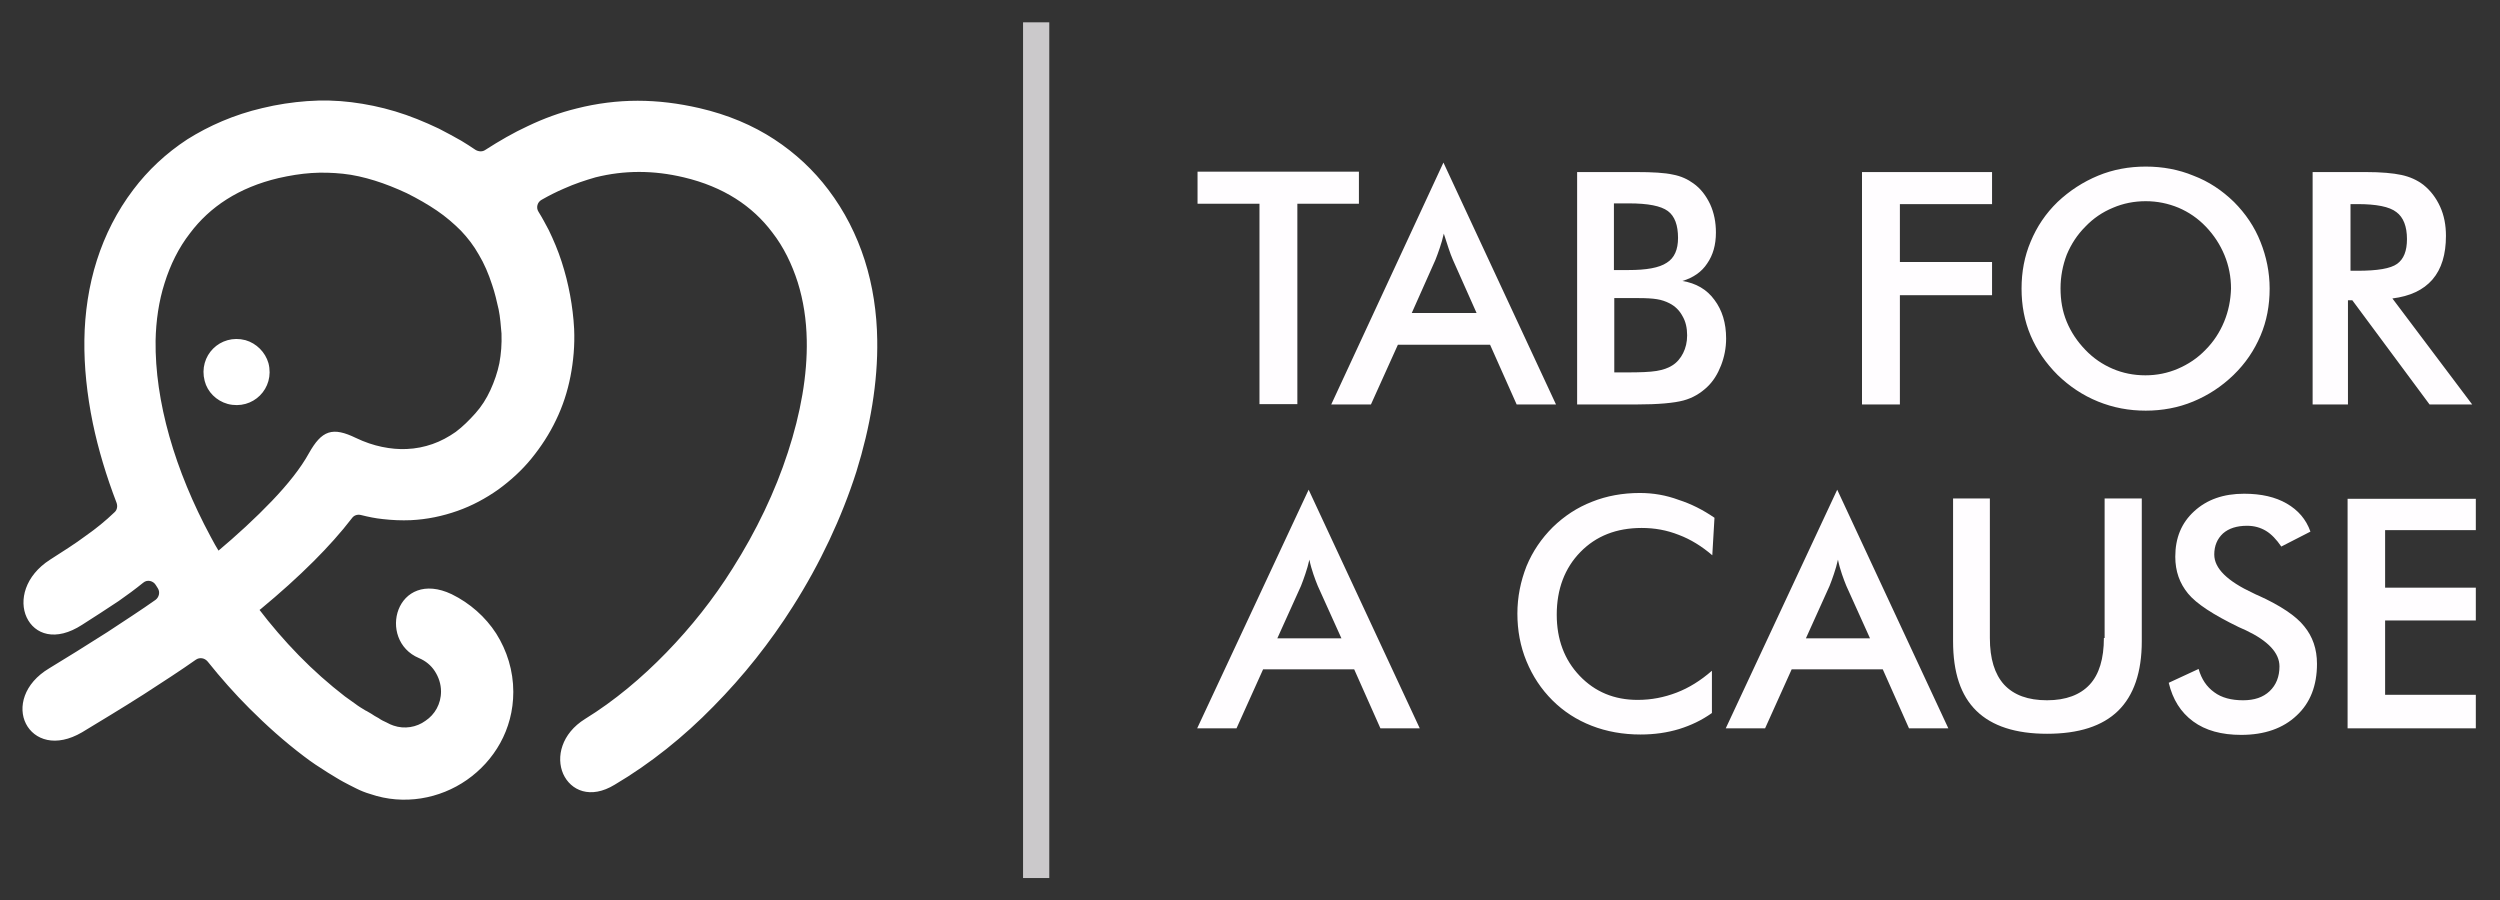 <?xml version="1.0" encoding="UTF-8" standalone="no"?>
<svg
   xmlns:dc="http://purl.org/dc/elements/1.1/"
   xmlns:cc="http://creativecommons.org/ns#"
   xmlns:rdf="http://www.w3.org/1999/02/22-rdf-syntax-ns#"
   xmlns:svg="http://www.w3.org/2000/svg"
   xmlns="http://www.w3.org/2000/svg"
   xmlns:sodipodi="http://sodipodi.sourceforge.net/DTD/sodipodi-0.dtd"
   xmlns:inkscape="http://www.inkscape.org/namespaces/inkscape"
   inkscape:version="1.0 (4035a4fb49, 2020-05-01)"
   sodipodi:docname="TFAC_logo.svg"
   xml:space="preserve"
   enable-background="new 6 288 600 216"
   viewBox="6 288 600 216"
   height="216px"
   width="600px"
   y="0px"
   x="0px"
   id="Layer_1"
   version="1.1"><rect x="6" y="288" width="600" height="216" fill="#333333" stroke="none"/><defs
   id="defs850" /><sodipodi:namedview
   inkscape:document-rotation="0"
   inkscape:current-layer="Layer_1"
   inkscape:window-maximized="1"
   inkscape:window-y="-8"
   inkscape:window-x="-8"
   inkscape:cy="65.50707"
   inkscape:cx="181.56653"
   inkscape:zoom="2.0066667"
   showgrid="false"
   id="namedview848"
   inkscape:window-height="1057"
   inkscape:window-width="1920"
   inkscape:pageshadow="2"
   inkscape:pageopacity="0"
   guidetolerance="10"
   gridtolerance="10"
   objecttolerance="10"
   borderopacity="1"
   bordercolor="#666666"
   pagecolor="#ffffff" />
<path
   style="fill:#fffdff;fill-opacity:1"
   d="M510.933,441.113c0,4.983-1.137,8.742-3.41,11.19c-2.272,2.448-5.683,3.76-10.229,3.76  c-4.547,0-7.956-1.224-10.316-3.76c-2.273-2.535-3.41-6.207-3.41-11.19v-33.485h-8.83V441.9c0,7.519,1.836,13.026,5.596,16.698  c3.759,3.672,9.441,5.508,16.961,5.508c7.606,0,13.289-1.836,17.049-5.508c3.759-3.672,5.683-9.268,5.683-16.698v-34.272h-8.918  v33.485H510.933z M293.323,462.795h9.442l6.382-14.163h21.857l6.295,14.163h9.442l-26.666-57.266L293.323,462.795z M321.213,425.813  c0.35,1.049,0.699,1.923,1.049,2.798l5.683,12.589h-15.388l5.684-12.589c0.35-0.875,0.699-1.837,1.049-2.886  s0.699-2.186,0.962-3.409C320.513,423.627,320.863,424.764,321.213,425.813z M600.197,415.321v-7.605h-30.775v55.079h30.775v-8.043  h-21.77v-17.835h21.77v-7.869h-21.77v-13.813h21.77V415.321z M399.549,406.316c-4.109,0-7.956,0.699-11.453,2.099  c-3.585,1.398-6.645,3.409-9.442,6.12c-2.711,2.71-4.809,5.77-6.295,9.354c-1.399,3.585-2.186,7.344-2.186,11.366  c0,4.021,0.699,7.868,2.186,11.453c1.486,3.584,3.497,6.645,6.207,9.354c2.711,2.71,5.858,4.721,9.442,6.12  c3.585,1.398,7.52,2.098,11.716,2.098c3.322,0,6.382-0.437,9.268-1.311c2.798-0.875,5.42-2.099,7.868-3.848v-10.142  c-2.71,2.36-5.508,4.109-8.48,5.246s-6.032,1.748-9.354,1.748c-5.596,0-10.229-1.923-13.901-5.77  c-3.672-3.848-5.508-8.743-5.508-14.688c0-6.12,1.923-11.19,5.683-15.037c3.759-3.848,8.655-5.771,14.688-5.771  c3.147,0,6.033,0.524,8.918,1.661c2.798,1.049,5.508,2.71,8.044,4.896l0.524-9.005c-2.798-1.924-5.596-3.322-8.568-4.284  C405.844,406.841,402.783,406.316,399.549,406.316z M547.915,430.884c-0.263-0.087-0.612-0.262-1.137-0.524  c-6.207-2.885-9.354-5.945-9.354-9.268c0-2.098,0.699-3.76,2.098-5.07c1.399-1.225,3.322-1.836,5.771-1.836  c1.749,0,3.235,0.437,4.546,1.224c1.312,0.787,2.536,2.099,3.673,3.76l6.994-3.585c-1.05-2.973-2.973-5.158-5.684-6.732  c-2.71-1.573-6.119-2.36-10.229-2.36c-4.983,0-8.918,1.399-11.978,4.196c-3.061,2.798-4.547,6.383-4.547,10.929  c0,3.497,1.05,6.383,3.061,8.831c2.011,2.447,6.032,5.07,12.152,8.043c0.438,0.175,0.962,0.438,1.748,0.787  c5.334,2.535,8.044,5.42,8.044,8.655c0,2.448-0.787,4.459-2.36,5.945c-1.574,1.486-3.672,2.186-6.383,2.186  c-2.798,0-5.158-0.612-6.906-1.924c-1.836-1.312-3.061-3.147-3.76-5.595l-7.169,3.322c0.962,4.021,2.885,7.081,5.857,9.267  c2.973,2.187,6.819,3.235,11.541,3.235c5.595,0,10.054-1.574,13.289-4.634c3.322-3.06,4.896-7.257,4.896-12.415  c0-3.584-1.049-6.557-3.06-9.005C557.095,435.867,553.336,433.332,547.915,430.884z M420.182,462.795h9.442l6.382-14.163h21.857  l6.295,14.163h9.442l-26.666-57.266L420.182,462.795z M448.071,425.813c0.35,1.049,0.699,1.923,1.049,2.798l5.684,12.589h-15.388  l5.683-12.589c0.35-0.875,0.699-1.837,1.05-2.886c0.35-1.049,0.699-2.186,0.961-3.409  C447.372,423.627,447.722,424.764,448.071,425.813z"
   fill="#6D7172"
   id="Text2_1_" />
<path
   style="fill:#fffdff;fill-opacity:1"
   d="M325.496,385.071h9.53l6.47-14.338h22.119l6.383,14.338h9.442l-27.016-58.052L325.496,385.071  z M353.648,347.564c0.35,1.049,0.699,2.011,1.049,2.798l5.684,12.765h-15.562l5.683-12.765c0.35-0.875,0.699-1.836,1.05-2.885  c0.35-1.049,0.699-2.186,0.961-3.41C352.949,345.379,353.299,346.516,353.648,347.564z M332.054,329.205H293.41v7.694h14.863v48.085  h9.092v-48.085h14.775v-7.694H332.054z M542.145,336.461c-2.885-2.797-6.032-4.896-9.704-6.295  c-3.585-1.486-7.432-2.186-11.453-2.186c-4.022,0-7.869,0.7-11.453,2.186c-3.585,1.486-6.82,3.585-9.705,6.295  c-2.885,2.798-4.983,5.945-6.47,9.53c-1.486,3.497-2.186,7.257-2.186,11.278c0,4.022,0.699,7.781,2.186,11.278  s3.672,6.645,6.47,9.442c2.798,2.71,6.032,4.896,9.705,6.382c3.672,1.486,7.431,2.186,11.453,2.186c3.934,0,7.78-0.699,11.365-2.186  s6.819-3.585,9.704-6.382c2.886-2.798,4.984-5.945,6.471-9.442s2.186-7.256,2.186-11.278c0-3.934-0.787-7.694-2.186-11.191  C547.128,342.494,544.942,339.259,542.145,336.461z M539.784,365.225c-1.05,2.536-2.536,4.809-4.459,6.732  c-1.924,2.011-4.196,3.497-6.645,4.546s-5.071,1.574-7.781,1.574c-2.798,0-5.421-0.524-7.868-1.574  c-2.448-1.049-4.634-2.536-6.558-4.546c-1.923-2.011-3.409-4.196-4.459-6.732c-1.049-2.536-1.486-5.158-1.486-8.043  c0-2.798,0.524-5.508,1.486-8.043c1.05-2.535,2.536-4.809,4.459-6.732c1.924-2.011,4.109-3.497,6.645-4.546  c2.448-1.049,5.071-1.574,7.869-1.574c2.71,0,5.333,0.525,7.868,1.574c2.448,1.049,4.634,2.536,6.557,4.546  c1.924,2.011,3.41,4.284,4.459,6.819c1.05,2.536,1.574,5.246,1.574,8.043C541.357,360.067,540.833,362.689,539.784,365.225z   M580.176,359.63c4.197-0.525,7.432-2.011,9.617-4.546c2.186-2.536,3.235-6.033,3.235-10.492c0-2.535-0.438-4.896-1.399-6.994  s-2.272-3.847-4.021-5.246c-1.486-1.137-3.234-1.923-5.246-2.361c-2.011-0.437-4.896-0.699-8.655-0.699h-12.677v55.779h8.48v-25.004  h1.049l18.535,25.004h10.229L580.176,359.63z M570.122,352.985v-16h1.661c4.546,0,7.693,0.612,9.354,1.923  c1.661,1.224,2.535,3.41,2.535,6.47c0,2.885-0.786,4.809-2.36,5.945c-1.573,1.136-4.721,1.661-9.529,1.661H570.122z M452.88,385.071  h9.093v-26.229h22.119v-7.956h-22.119v-13.901h22.119v-7.694H452.88V385.071z M409.777,355.433c2.623-0.787,4.634-2.186,5.945-4.197  c1.399-2.011,2.099-4.458,2.099-7.431c0-2.448-0.438-4.721-1.399-6.819c-0.961-2.011-2.272-3.76-4.021-4.983  c-1.312-0.962-2.973-1.749-4.896-2.099c-1.924-0.437-4.896-0.612-8.918-0.612h-14.076v55.779h14.163  c5.334,0,9.093-0.35,11.366-0.961c2.273-0.612,4.109-1.749,5.683-3.235c1.486-1.399,2.535-3.147,3.322-5.158  c0.787-2.011,1.225-4.197,1.225-6.47c0-3.76-0.962-6.82-2.798-9.268C415.636,357.444,413.013,355.958,409.777,355.433z   M393.429,336.811h3.497c4.634,0,7.693,0.612,9.354,1.836c1.661,1.224,2.448,3.41,2.448,6.47c0,2.797-0.874,4.809-2.71,5.945  c-1.836,1.224-4.896,1.749-9.181,1.749h-3.497v-15.999H393.429z M409.952,372.744c-0.611,1.224-1.486,2.273-2.622,2.972  c-0.962,0.612-2.187,1.049-3.76,1.312c-1.574,0.262-3.935,0.35-7.169,0.35h-2.973v-17.835h5.857c1.836,0,3.322,0.088,4.372,0.263  c1.136,0.175,2.098,0.524,2.972,0.961c1.399,0.7,2.448,1.749,3.147,3.06c0.787,1.312,1.137,2.885,1.137,4.634  C410.914,370.121,410.564,371.52,409.952,372.744z"
   fill="#6D7172"
   id="Text1_1_" />
<rect
   style="fill:#cbc9cb;fill-opacity:1"
   height="205.37"
   width="6.294"
   fill="#6D7172"
   y="293.359"
   x="251.532"
   id="Line_1_" />
<path
   style="fill:#ffffff;fill-opacity:1;stroke:#ffffff;stroke-opacity:1"
   d="M216.036,369.597  c-0.087-6.47-1.049-12.939-2.973-18.972s-4.809-11.715-8.655-16.786c-3.498-4.634-7.781-8.656-12.852-11.978  s-11.016-5.857-17.835-7.431c-4.983-1.137-9.792-1.749-14.688-1.749c-4.809,0-9.705,0.612-14.513,1.836  c-3.935,0.962-7.781,2.36-11.628,4.196c-3.41,1.574-6.732,3.498-10.142,5.683c-0.874,0.612-2.011,0.524-2.885,0  c-1.137-0.787-2.273-1.486-3.41-2.186c-1.661-0.962-3.498-1.924-5.333-2.885c-3.497-1.661-6.907-3.06-10.404-4.109  c-3.497-1.049-6.907-1.749-10.404-2.186c-3.497-0.437-6.994-0.524-10.579-0.262c-3.497,0.262-7.082,0.787-10.667,1.661  c-6.732,1.574-12.677,4.196-17.835,7.431c-5.071,3.322-9.355,7.344-12.852,11.978c-3.847,5.071-6.732,10.753-8.656,16.786  s-2.885,12.502-2.973,18.972c-0.087,6.295,0.612,13.027,2.011,19.846c1.312,6.295,3.235,12.677,5.683,19.059  c0.35,0.962,0.175,2.099-0.612,2.798c-2.186,2.099-4.459,3.935-6.819,5.596c-2.798,2.099-5.771,3.935-8.743,5.857  c-5.857,3.76-7.169,9.442-5.42,13.202c1.749,3.759,6.382,5.595,12.59,1.573c2.885-1.836,5.857-3.759,8.743-5.683  c2.011-1.398,4.021-2.885,5.858-4.371c1.224-1.05,3.06-0.612,3.847,0.786l0,0c0.175,0.263,0.262,0.438,0.437,0.7  c0.7,1.136,0.35,2.622-0.699,3.409c-3.322,2.36-7.519,5.071-11.628,7.781c-5.071,3.235-10.142,6.382-13.901,8.655  c-6.033,3.585-7.256,9.093-5.42,12.678c1.836,3.584,6.645,5.42,12.765,1.836c4.021-2.448,9.442-5.684,14.775-9.093  c4.458-2.886,8.917-5.771,12.502-8.306c1.137-0.787,2.623-0.524,3.498,0.524c3.147,3.935,6.47,7.693,9.967,11.19  c4.109,4.109,8.393,7.956,13.027,11.453c0.961,0.7,1.836,1.399,2.797,2.012c0.962,0.611,1.924,1.224,2.973,1.923  c0.7,0.438,1.399,0.874,2.011,1.224c0.612,0.351,1.137,0.7,1.661,0.962c0.962,0.524,2.011,1.05,3.06,1.574  c1.049,0.524,2.099,0.962,3.322,1.312c7.869,2.71,16.349,1.137,22.731-3.322s10.929-11.803,10.929-20.721  c0-4.983-1.486-9.705-4.021-13.727c-2.536-3.935-6.208-7.169-10.492-9.268c-6.295-2.973-10.579-0.437-12.065,3.41  s-0.175,9.005,4.634,11.016c1.661,0.699,3.06,1.836,4.021,3.322c0.962,1.486,1.574,3.235,1.574,5.158  c0,3.147-1.574,5.858-3.934,7.432c-2.273,1.661-5.333,2.186-8.131,1.224c-0.525-0.175-1.137-0.437-1.749-0.786  c-0.612-0.263-1.312-0.612-1.924-1.05c-0.699-0.35-1.224-0.699-1.749-1.049c-0.524-0.263-0.961-0.612-1.399-0.787  c-0.874-0.524-1.749-1.049-2.535-1.661c-0.787-0.611-1.661-1.137-2.448-1.748c-3.847-2.973-7.606-6.295-11.103-9.88  c-3.498-3.584-6.732-7.344-9.792-11.365l0.35-0.263l0.35-0.262c4.546-3.76,8.83-7.606,12.677-11.453  c3.41-3.41,6.47-6.82,9.092-10.229c0.612-0.874,1.661-1.224,2.71-0.962c1.749,0.438,3.41,0.787,5.158,0.962  c2.273,0.262,4.459,0.35,6.645,0.262c3.847-0.175,7.519-0.961,11.016-2.186c3.497-1.224,6.732-2.973,9.705-5.07  c2.885-2.099,5.595-4.547,7.869-7.345c2.273-2.797,4.284-5.857,5.857-9.18c1.574-3.235,2.71-6.732,3.41-10.316  c0.699-3.584,1.049-7.432,0.874-11.278c-0.087-1.399-0.175-2.71-0.35-4.021c-0.175-1.312-0.35-2.71-0.612-4.022  c-0.263-1.312-0.525-2.71-0.875-4.021c-0.35-1.312-0.699-2.623-1.137-3.935c-0.874-2.71-1.923-5.158-3.06-7.519  c-0.787-1.486-1.574-2.972-2.448-4.371c-0.787-1.224-0.35-2.885,0.961-3.584c1.836-1.049,3.585-1.924,5.421-2.71  c2.535-1.137,5.158-2.011,7.606-2.71c3.498-0.874,6.995-1.311,10.579-1.311s7.169,0.437,10.841,1.311  c4.809,1.137,9.005,2.885,12.589,5.158c3.585,2.273,6.557,5.071,8.918,8.218c2.798,3.585,4.809,7.781,6.208,12.153  c1.398,4.459,2.098,9.18,2.186,13.989l0,0l0,0c0.175,8.48-1.486,17.748-4.546,27.103c-3.06,9.442-7.606,18.972-13.376,28.064  c-4.546,7.257-9.967,14.076-15.912,20.196c-5.945,6.12-12.502,11.628-19.584,15.999c-5.508,3.41-6.732,8.831-5.071,12.59  c1.661,3.672,6.033,5.771,11.628,2.36c8.568-5.07,16.524-11.453,23.606-18.709c7.169-7.257,13.551-15.3,18.972-23.868  c6.557-10.316,11.716-21.333,15.213-32.262C214.375,390.404,216.211,379.563,216.036,369.597L216.036,369.597L216.036,369.597z   M124.148,381.836c-0.961,2.098-2.186,4.022-3.672,5.683s-3.06,3.235-4.809,4.546c-1.749,1.224-3.672,2.273-5.683,2.973  c-2.011,0.7-4.109,1.137-6.382,1.225c-1.924,0.087-3.935-0.088-6.033-0.525s-4.197-1.137-6.382-2.186  c-2.71-1.311-4.634-1.749-6.208-1.224c-1.574,0.524-2.885,2.011-4.371,4.634c-2.011,3.672-5.159,7.606-9.005,11.628  s-8.393,8.218-13.289,12.327c-0.35-0.612-0.787-1.312-1.137-1.923c-0.35-0.612-0.699-1.312-1.049-1.924  c-4.284-7.956-7.693-16.175-9.967-24.218c-2.273-8.043-3.41-15.825-3.322-23.081l0,0l0,0c0.087-4.809,0.787-9.617,2.186-13.989  c1.399-4.458,3.41-8.568,6.207-12.152c2.361-3.147,5.333-5.945,8.918-8.218c3.584-2.273,7.781-4.022,12.59-5.158  c2.71-0.612,5.333-1.049,7.956-1.224c2.623-0.175,5.158-0.087,7.693,0.175c2.536,0.262,5.158,0.875,7.694,1.661  s5.158,1.836,7.781,3.06c2.623,1.312,5.071,2.71,7.256,4.196c2.186,1.486,4.109,3.147,5.858,4.896  c1.661,1.749,3.147,3.672,4.372,5.858c1.311,2.186,2.36,4.634,3.235,7.344c0.35,0.962,0.612,2.011,0.874,2.973  c0.262,0.962,0.437,2.011,0.7,2.973c0.175,0.962,0.35,1.923,0.437,2.973c0.087,0.962,0.175,1.923,0.262,2.885  c0.087,2.535-0.087,4.896-0.524,7.256C125.897,377.465,125.11,379.738,124.148,381.836z M64.785,370.121  c-5.683-1.486-10.667,3.497-9.18,9.18c0.612,2.448,2.623,4.458,5.158,5.158c5.683,1.486,10.667-3.497,9.18-9.18  C69.244,372.832,67.232,370.82,64.785,370.121z"
   stroke-miterlimit="10"
   stroke="#9D4BA3"
   fill="#9D4BA3"
   id="Symbol_1_" />
</svg>
